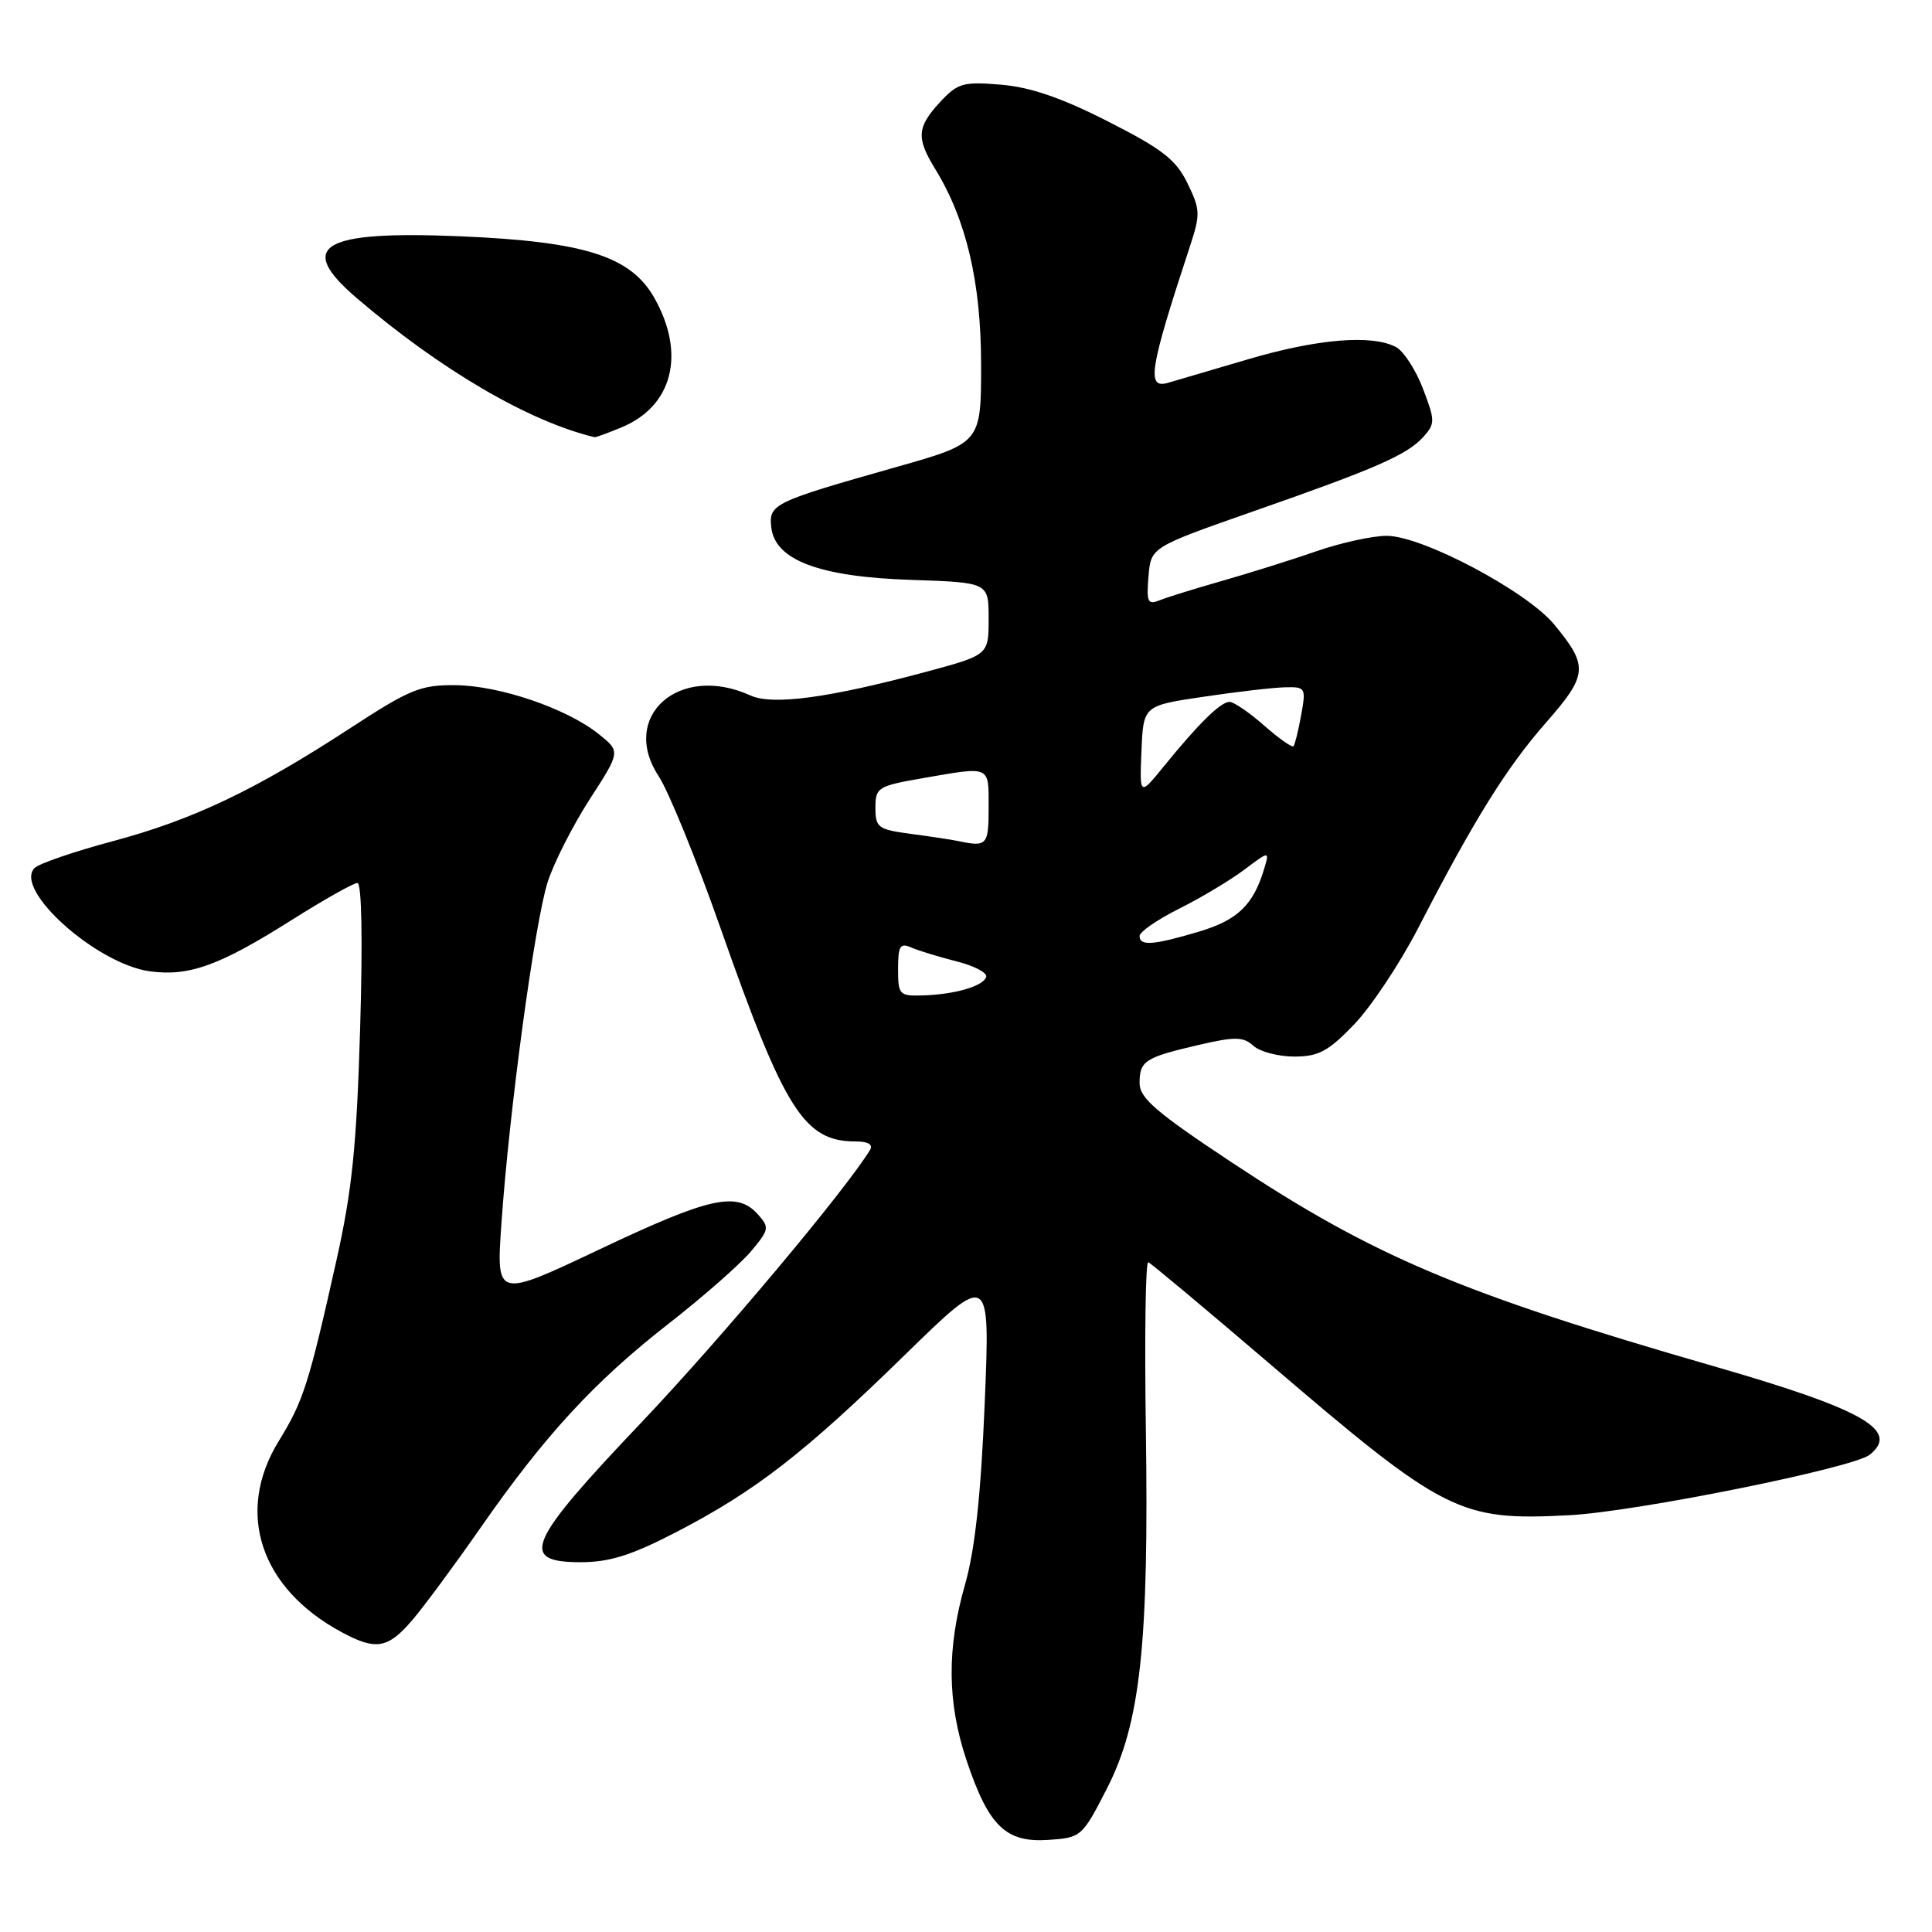 <?xml version="1.0" encoding="UTF-8" standalone="no"?>
<!DOCTYPE svg PUBLIC "-//W3C//DTD SVG 1.1//EN" "http://www.w3.org/Graphics/SVG/1.1/DTD/svg11.dtd" >
<svg xmlns="http://www.w3.org/2000/svg" xmlns:xlink="http://www.w3.org/1999/xlink" version="1.1" viewBox="0 0 256 256">
 <g >
 <path fill="currentColor"
d=" M 146.67 237.00 C 151.12 228.32 152.25 217.88 151.83 189.25 C 151.65 177.01 151.79 167.11 152.15 167.25 C 152.51 167.39 159.64 173.35 168.00 180.50 C 191.47 200.59 193.35 201.54 208.00 200.77 C 216.84 200.30 245.57 194.51 247.75 192.76 C 251.79 189.52 246.89 186.74 226.94 180.99 C 193.55 171.36 182.04 166.49 163.25 154.05 C 153.21 147.40 151.00 145.50 151.00 143.53 C 151.00 140.57 151.69 140.12 158.83 138.46 C 163.66 137.34 164.73 137.36 166.08 138.57 C 166.95 139.36 169.39 140.00 171.50 140.00 C 174.72 140.00 176.01 139.31 179.45 135.72 C 181.71 133.36 185.52 127.62 187.92 122.97 C 195.29 108.67 199.60 101.74 204.82 95.79 C 210.41 89.42 210.51 88.28 205.95 82.76 C 202.31 78.34 188.45 71.00 183.75 71.00 C 181.86 71.00 177.66 71.92 174.41 73.05 C 171.16 74.18 165.57 75.93 162.00 76.95 C 158.43 77.97 154.68 79.13 153.68 79.53 C 152.08 80.18 151.90 79.80 152.18 76.39 C 152.50 72.51 152.50 72.51 166.00 67.78 C 182.40 62.05 186.44 60.28 188.61 57.88 C 190.17 56.15 190.17 55.73 188.55 51.50 C 187.60 49.01 185.99 46.53 184.98 45.99 C 181.81 44.30 174.58 44.89 165.36 47.61 C 160.49 49.05 155.71 50.45 154.75 50.73 C 151.89 51.55 152.31 48.95 157.63 32.77 C 159.08 28.37 159.06 27.79 157.34 24.27 C 155.82 21.15 154.00 19.74 146.81 16.09 C 140.66 12.96 136.52 11.54 132.62 11.22 C 127.61 10.80 126.90 11.01 124.56 13.53 C 121.50 16.84 121.39 18.27 123.91 22.38 C 128.05 29.11 130.00 37.44 130.00 48.32 C 130.00 58.70 130.00 58.70 118.75 61.89 C 102.44 66.51 101.84 66.80 102.20 69.89 C 102.70 74.23 108.58 76.44 120.75 76.84 C 131.00 77.18 131.00 77.18 131.00 81.98 C 131.00 86.78 131.00 86.78 122.79 89.00 C 109.86 92.48 102.38 93.49 99.43 92.15 C 90.02 87.86 82.04 94.91 87.29 102.87 C 88.60 104.87 92.29 113.92 95.48 123.00 C 103.98 147.18 106.56 151.25 113.40 151.25 C 115.04 151.25 115.72 151.66 115.28 152.38 C 111.96 157.80 95.54 177.37 85.00 188.47 C 69.82 204.44 68.71 207.00 76.95 207.00 C 80.76 207.00 83.66 206.09 89.57 203.03 C 100.06 197.60 106.54 192.58 119.85 179.58 C 131.20 168.50 131.20 168.50 130.48 185.93 C 129.97 198.12 129.19 205.34 127.88 209.93 C 125.44 218.45 125.50 225.57 128.08 233.28 C 130.99 241.96 133.26 244.17 138.88 243.80 C 143.27 243.50 143.38 243.41 146.67 237.00 Z  M 54.65 214.65 C 56.22 212.81 60.29 207.30 63.70 202.40 C 72.21 190.18 78.74 183.09 88.55 175.43 C 93.14 171.85 98.06 167.53 99.49 165.83 C 101.94 162.91 101.99 162.65 100.39 160.87 C 97.63 157.83 94.02 158.64 79.50 165.52 C 65.76 172.03 65.76 172.03 66.43 162.27 C 67.46 147.26 70.88 122.04 72.59 116.81 C 73.43 114.24 75.94 109.31 78.17 105.86 C 82.22 99.59 82.22 99.59 79.36 97.29 C 75.14 93.89 66.22 90.84 60.35 90.79 C 55.74 90.74 54.30 91.33 46.35 96.52 C 33.83 104.69 25.57 108.62 14.92 111.47 C 9.82 112.83 5.17 114.43 4.59 115.01 C 1.74 117.86 12.80 127.76 19.89 128.71 C 25.05 129.40 29.08 127.95 38.53 121.98 C 42.87 119.24 46.84 117.00 47.36 117.00 C 47.93 117.00 48.07 124.54 47.72 136.25 C 47.26 151.79 46.66 157.72 44.58 167.00 C 40.91 183.44 40.20 185.64 36.93 190.96 C 31.15 200.36 34.45 210.43 45.23 216.25 C 49.81 218.73 51.40 218.46 54.65 214.65 Z  M 82.40 56.61 C 89.14 53.79 90.88 46.89 86.72 39.50 C 83.59 33.95 77.49 32.01 61.00 31.31 C 42.59 30.54 39.17 32.57 47.25 39.48 C 58.35 48.99 70.08 55.85 78.78 57.93 C 78.94 57.97 80.57 57.37 82.40 56.61 Z  M 119.00 128.39 C 119.00 125.33 119.27 124.90 120.75 125.55 C 121.71 125.97 124.42 126.80 126.76 127.39 C 129.10 127.98 130.86 128.91 130.68 129.45 C 130.27 130.68 126.54 131.77 122.25 131.90 C 119.17 131.99 119.00 131.82 119.00 128.39 Z  M 151.00 124.02 C 151.00 123.48 153.36 121.85 156.25 120.40 C 159.14 118.96 163.01 116.64 164.86 115.25 C 168.22 112.73 168.22 112.73 167.51 115.12 C 166.06 119.94 163.99 121.92 158.82 123.46 C 152.79 125.25 151.00 125.38 151.00 124.02 Z  M 127.00 111.45 C 126.17 111.27 123.36 110.85 120.75 110.50 C 116.35 109.92 116.00 109.67 116.00 107.04 C 116.00 104.34 116.30 104.15 122.33 103.10 C 131.33 101.54 131.00 101.39 131.00 107.00 C 131.00 112.00 130.77 112.25 127.00 111.45 Z  M 151.25 99.50 C 151.50 93.50 151.50 93.50 159.50 92.32 C 163.90 91.66 168.76 91.10 170.30 91.07 C 172.99 91.00 173.07 91.14 172.41 94.75 C 172.04 96.81 171.58 98.67 171.40 98.88 C 171.22 99.09 169.46 97.86 167.50 96.13 C 165.54 94.41 163.48 93.00 162.92 93.00 C 161.75 93.00 158.85 95.84 154.25 101.50 C 151.00 105.50 151.00 105.50 151.25 99.50 Z "/>
</g>
</svg>